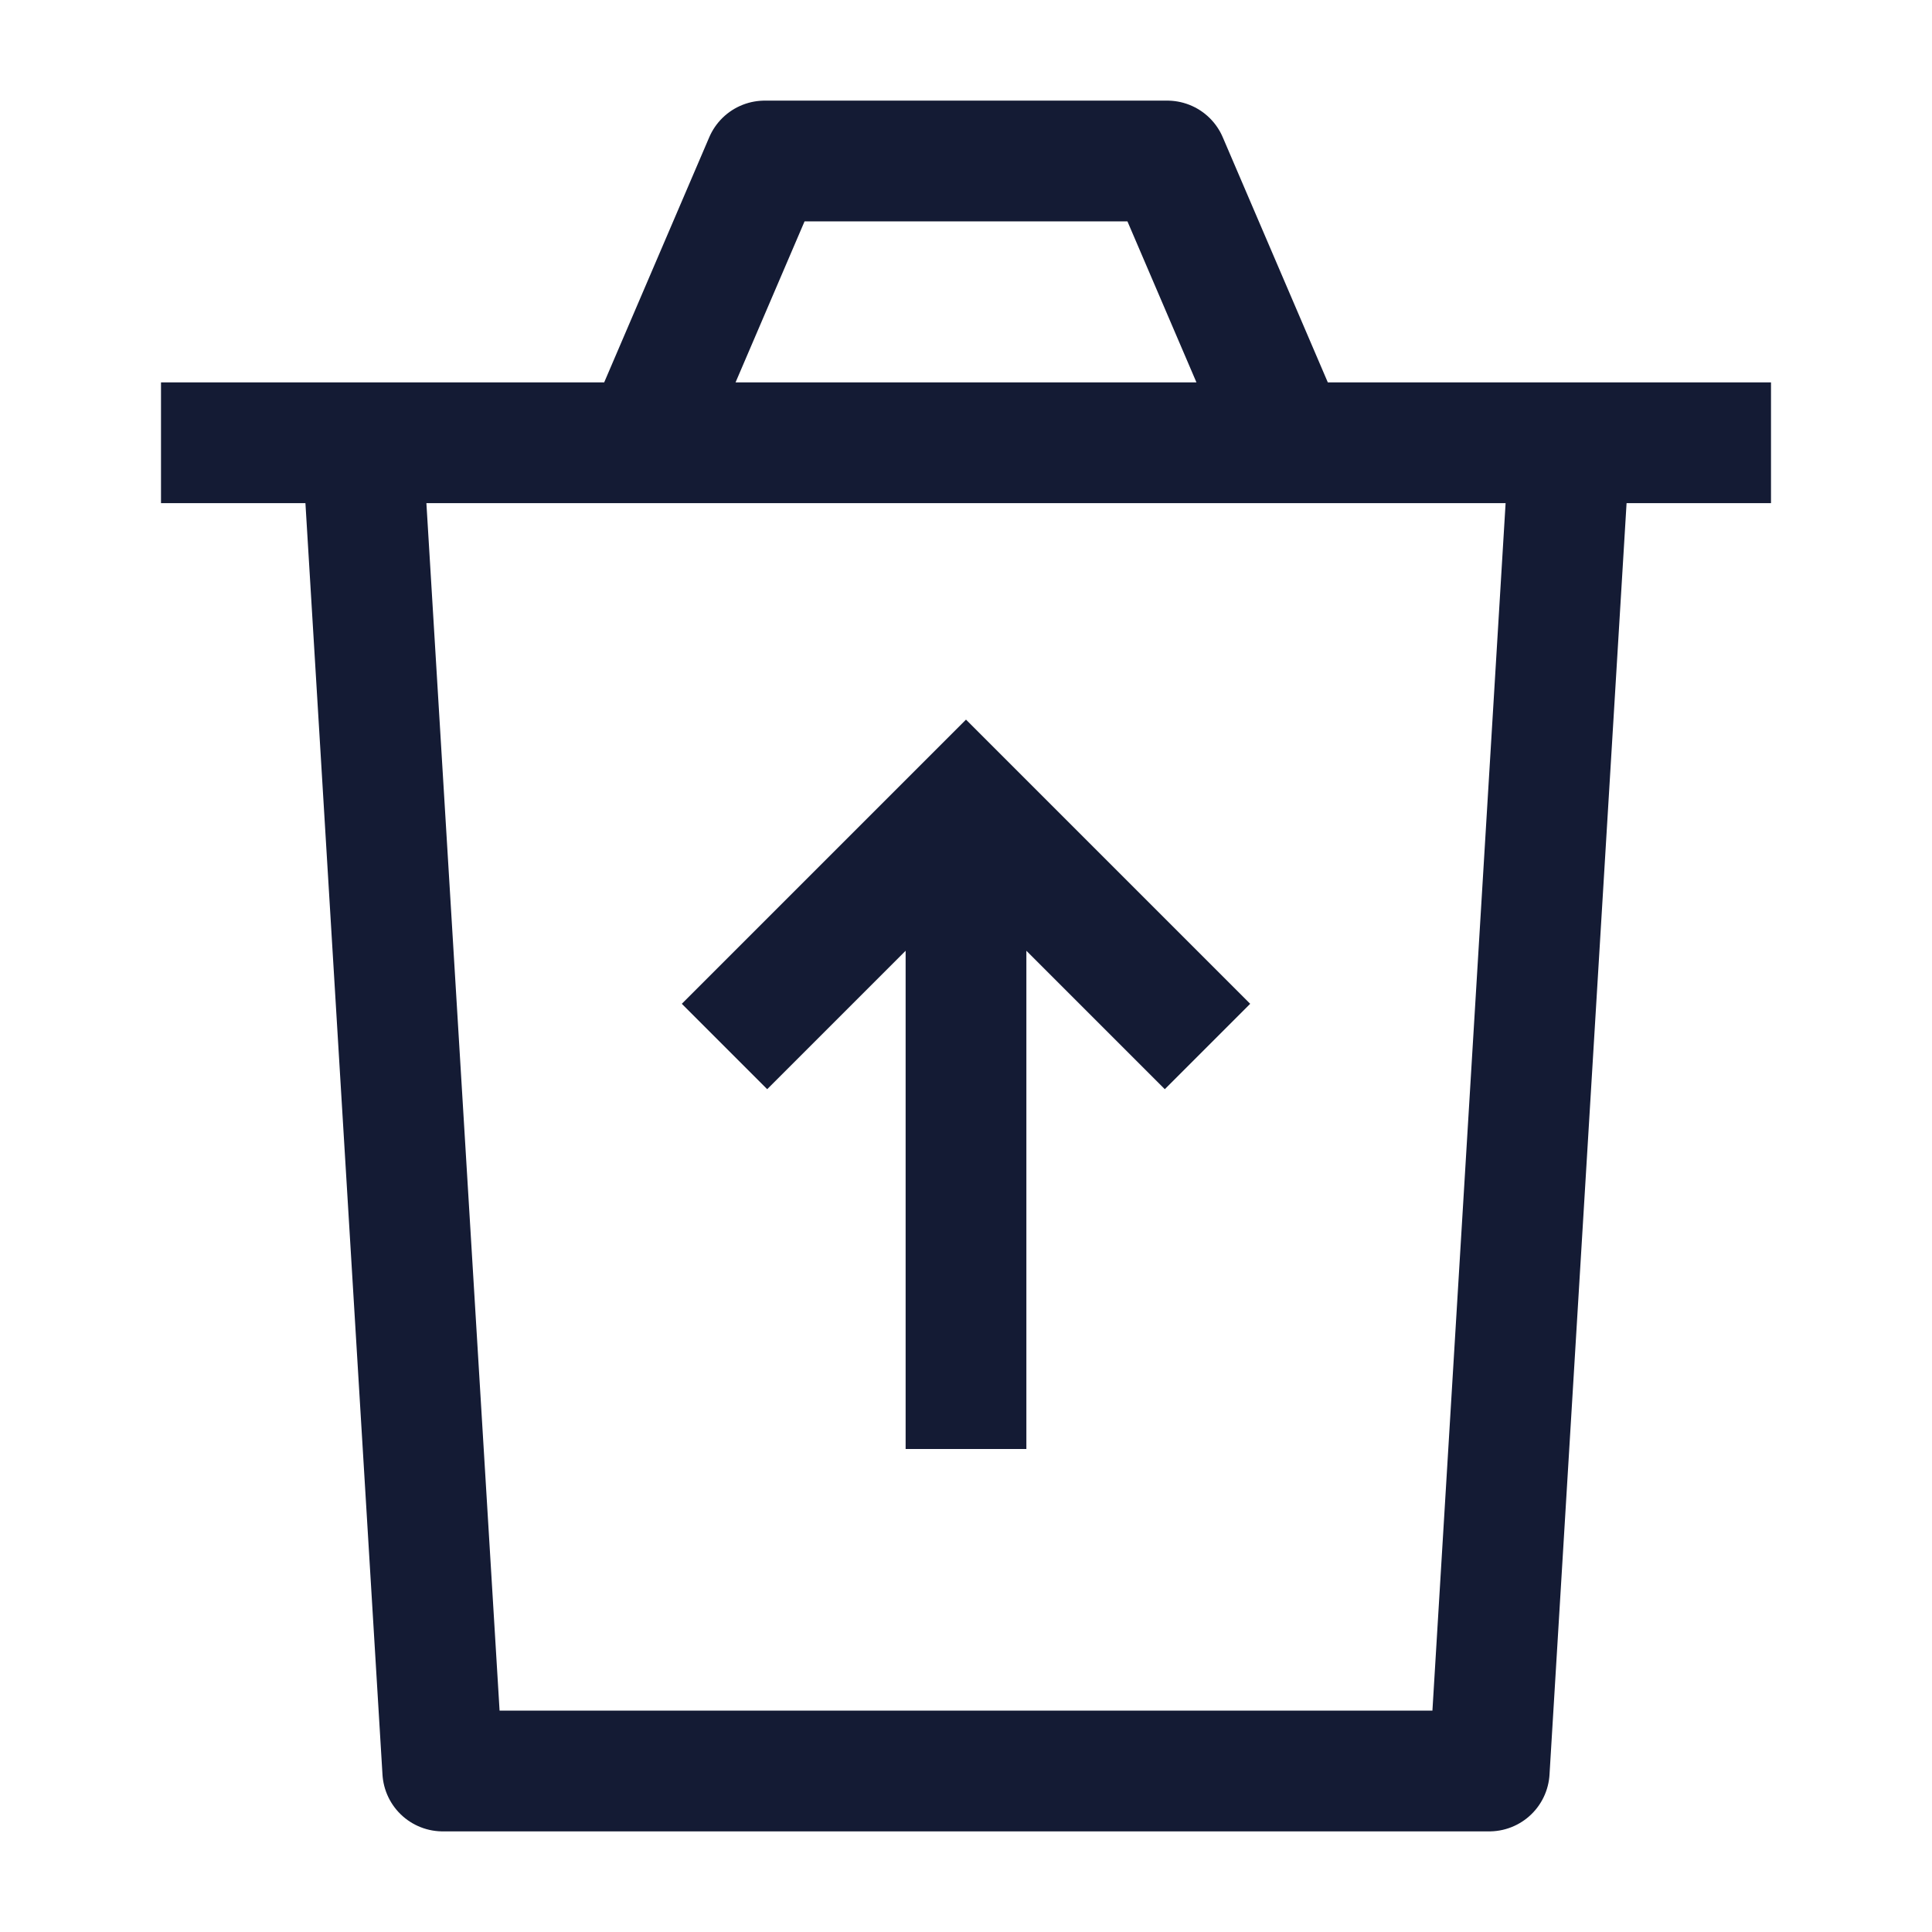 <svg width="24" height="24" viewBox="0 0 24 24" fill="none" xmlns="http://www.w3.org/2000/svg">
<path d="M9 13L12 10L15 13M12 18V10.473" stroke="#141B34" stroke-width="1.5"/>
<path d="M19.5 5.5L18.5 22H5.5L4.5 5.5" stroke="#141B34" stroke-width="1.5" stroke-linejoin="round"/>
<path d="M2 5.5H8M22 5.5H16M16 5.5L14.5 2H9.5L8 5.5M16 5.5H8" stroke="#141B34" stroke-width="1.5" stroke-linejoin="round"/>
</svg>
